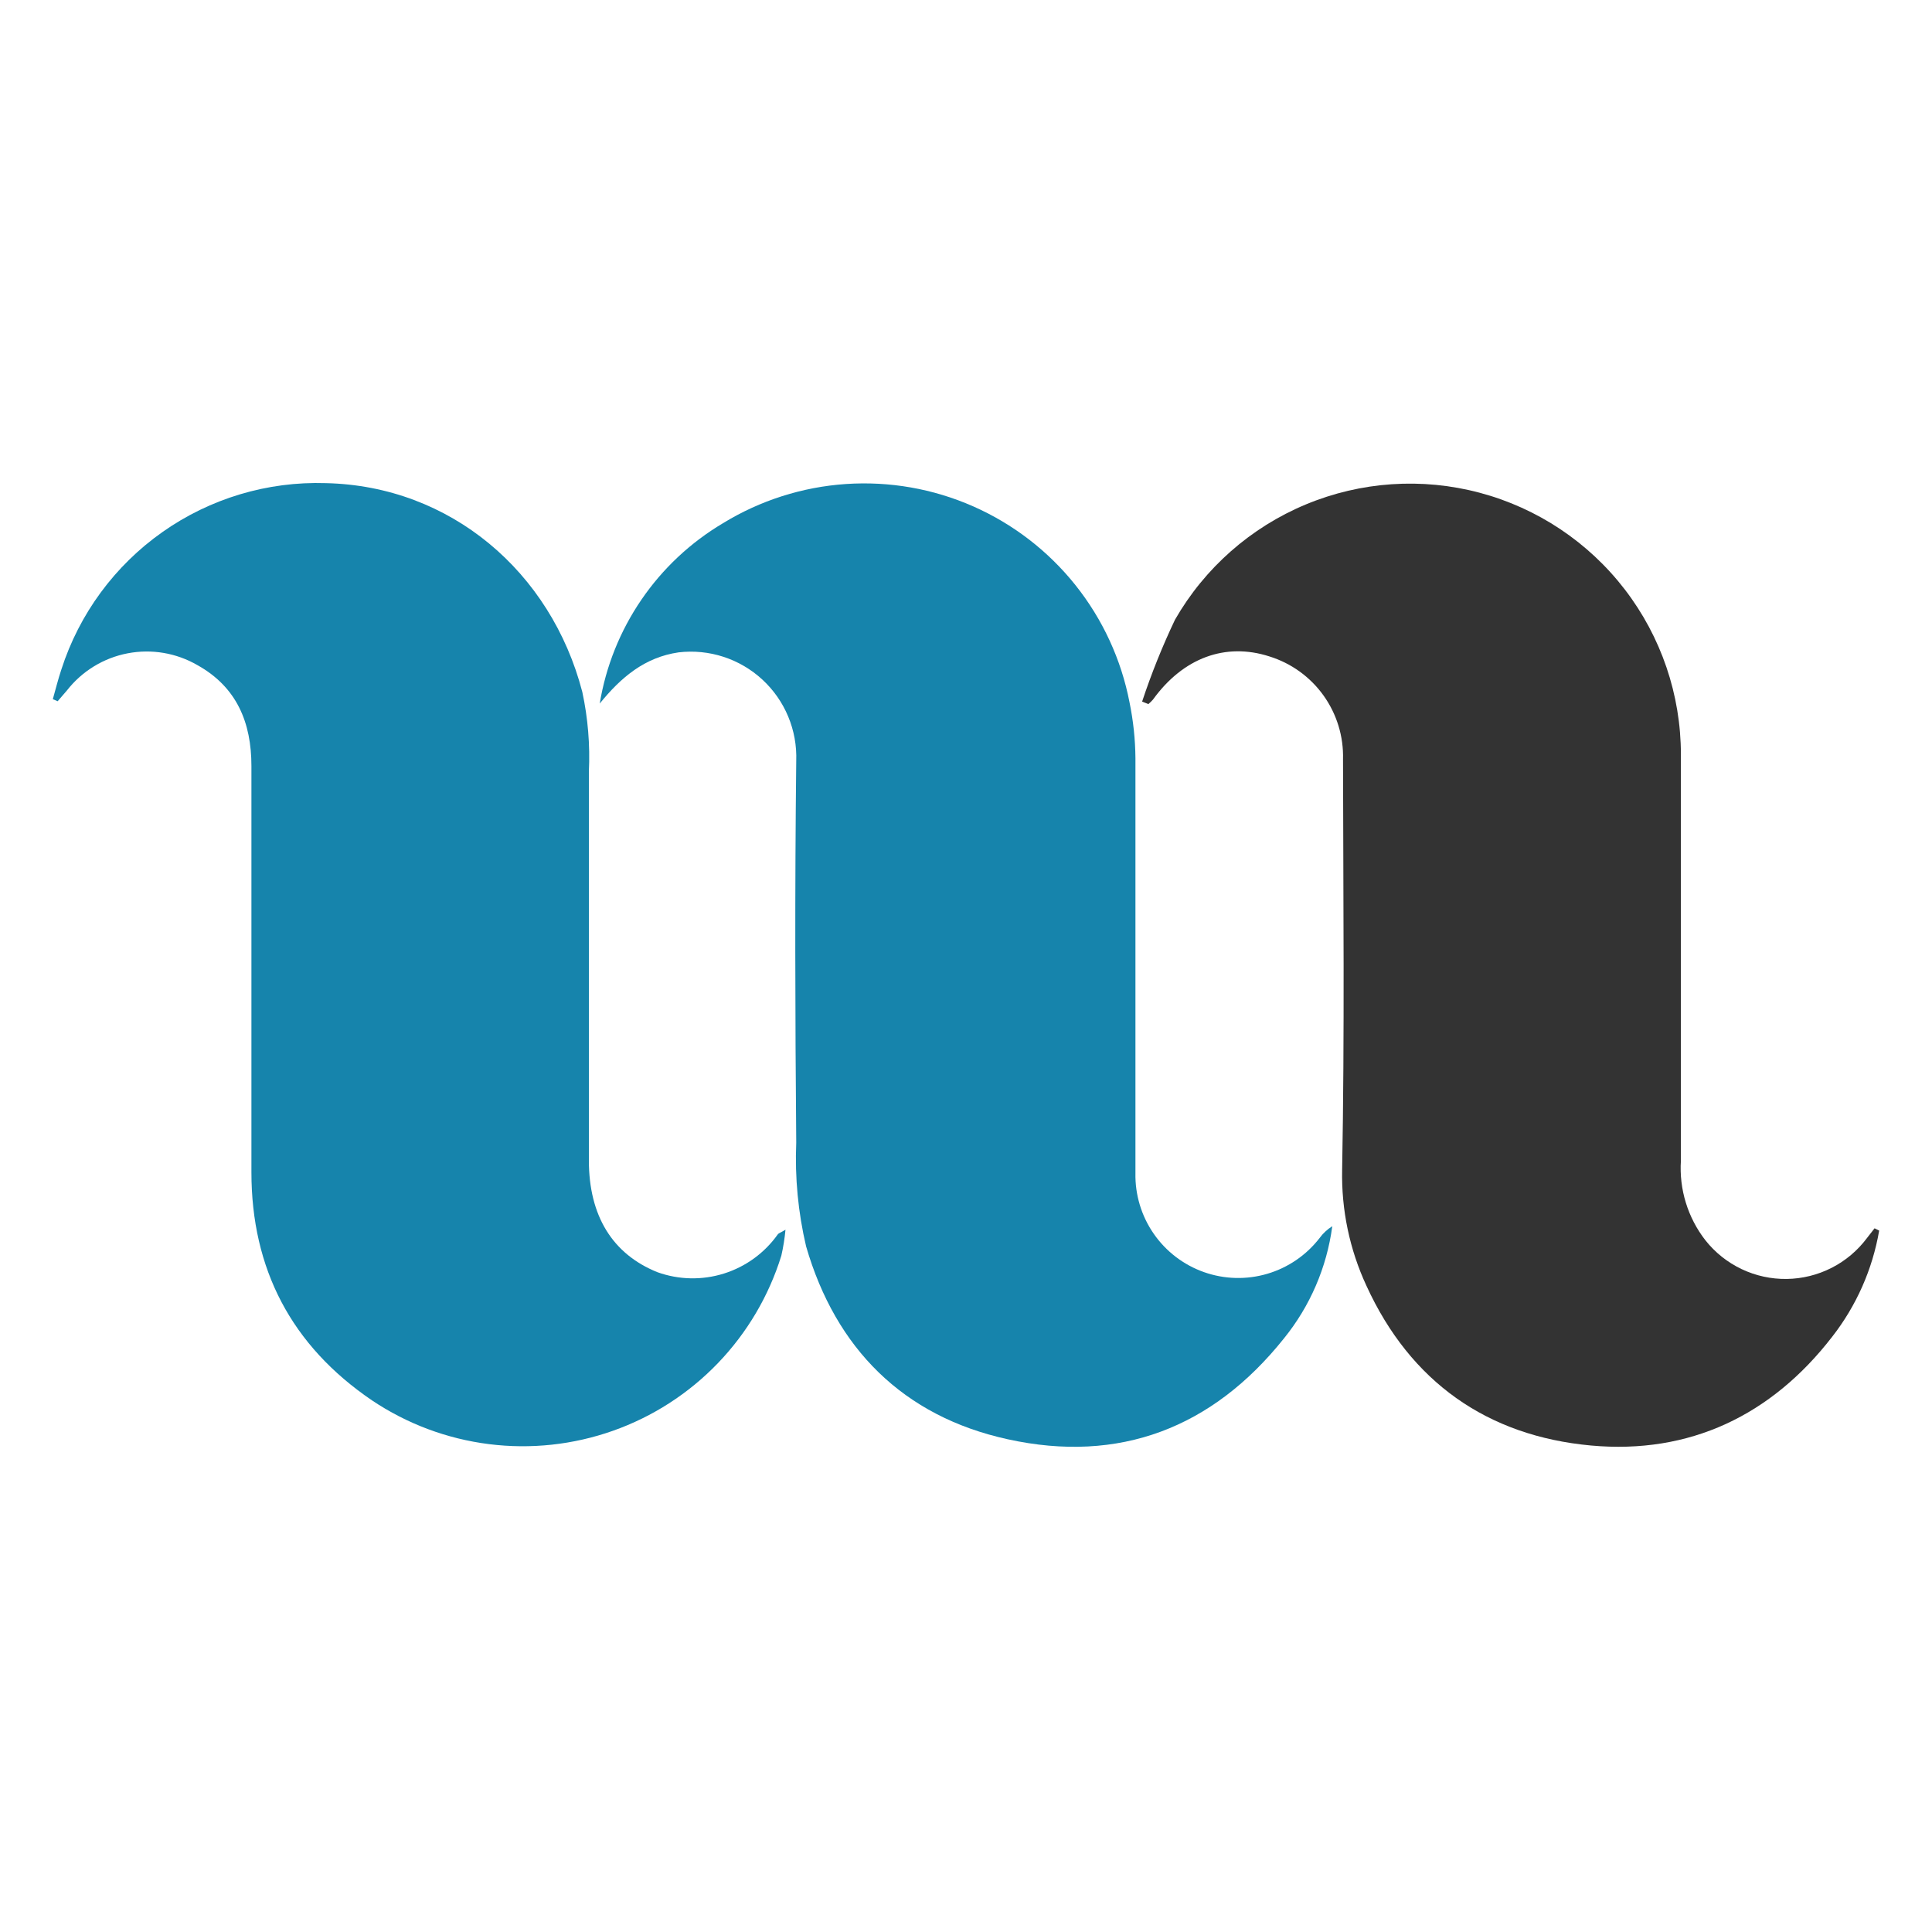 <svg width="512" height="512" viewBox="0 0 512 512" fill="none" xmlns="http://www.w3.org/2000/svg">
<g clip-path="url(#clip0_389_5063)">
<path d="M158.934 186.446C160.562 176.583 164.328 167.196 169.968 158.943C175.607 150.689 182.984 143.769 191.58 138.667C201.447 132.618 212.633 129.05 224.18 128.269C235.728 127.488 247.293 129.516 257.884 134.181C268.476 138.846 277.78 146.009 284.999 155.055C292.218 164.102 297.137 174.763 299.335 186.126C300.336 191.001 300.861 195.962 300.904 200.939V310.873C300.785 316.604 302.477 322.227 305.74 326.941C309.002 331.655 313.668 335.22 319.074 337.128C324.48 339.036 330.349 339.19 335.848 337.569C341.346 335.947 346.193 332.632 349.699 328.096C350.61 326.844 351.754 325.78 353.068 324.96C351.615 335.877 347.172 346.18 340.23 354.73C321.322 378.402 296.663 387.928 267.067 381.422C239.329 375.352 221.467 357.344 213.625 330.304C211.508 321.306 210.629 312.063 211.011 302.828C210.72 269.107 210.633 235.357 211.011 201.636C211.155 197.611 210.428 193.603 208.878 189.885C207.329 186.168 204.995 182.829 202.035 180.099C199.075 177.368 195.559 175.309 191.73 174.063C187.9 172.817 183.846 172.415 179.846 172.882C170.842 174.189 164.568 179.504 158.934 186.446Z" fill="#1684AC"/>
<path d="M497.999 326.121C496.232 336.387 491.952 346.056 485.539 354.265C469.448 375.09 447.781 385.459 421.641 383.077C394.078 380.55 373.746 366.144 362.128 340.759C357.66 331.133 355.454 320.612 355.681 310.001C356.349 273.753 355.971 237.389 355.913 201.229C356.083 195.176 354.267 189.233 350.743 184.308C347.218 179.384 342.179 175.748 336.395 173.956C324.777 170.209 313.566 174.304 305.549 185.399C305.172 185.825 304.764 186.223 304.33 186.59L302.674 185.922C305.127 178.517 308.038 171.271 311.387 164.226C319.262 150.505 331.448 139.769 346.052 133.686C360.655 127.603 376.859 126.513 392.146 130.587C407.432 134.66 420.946 143.668 430.586 156.212C440.227 168.755 445.455 184.131 445.458 199.951V307.561C444.962 315.169 447.277 322.693 451.964 328.706C454.531 331.945 457.808 334.551 461.541 336.325C465.274 338.098 469.365 338.991 473.498 338.935C477.631 338.879 481.695 337.875 485.379 336.001C489.063 334.127 492.268 331.432 494.746 328.125L496.779 325.511L497.999 326.121Z" fill="#333333"/>
<path d="M14 185.284C14.755 182.641 15.394 179.998 16.265 177.413C21.001 162.688 30.402 149.906 43.046 140.998C55.69 132.09 70.891 127.54 86.35 128.037C119.374 128.763 146.037 151.534 154.315 183.367C155.811 190.309 156.397 197.417 156.057 204.511V307.504C156.057 322.229 162.331 332.337 174.181 337.129C179.87 339.183 186.074 339.315 191.845 337.505C197.616 335.695 202.634 332.043 206.13 327.109C206.305 326.847 206.74 326.731 208.163 325.889C207.945 328.205 207.577 330.504 207.06 332.772C203.751 343.447 197.993 353.201 190.247 361.256C182.5 369.312 172.979 375.446 162.442 379.17C151.905 382.894 140.643 384.105 129.555 382.706C118.467 381.306 107.86 377.336 98.578 371.111C77.201 356.589 66.629 336.258 66.629 310.64V203.001C66.629 191.528 62.766 182.089 52.339 176.28C46.745 173.032 40.165 171.917 33.813 173.139C27.461 174.361 21.765 177.839 17.776 182.931L15.278 185.836L14 185.284Z" fill="#1684AC"/>
</g>
<defs>
<clipPath id="clip0_389_5063">
<rect width="484" height="255.418" fill="white" transform="translate(14 128)"/>
</clipPath>
</defs>
</svg>

